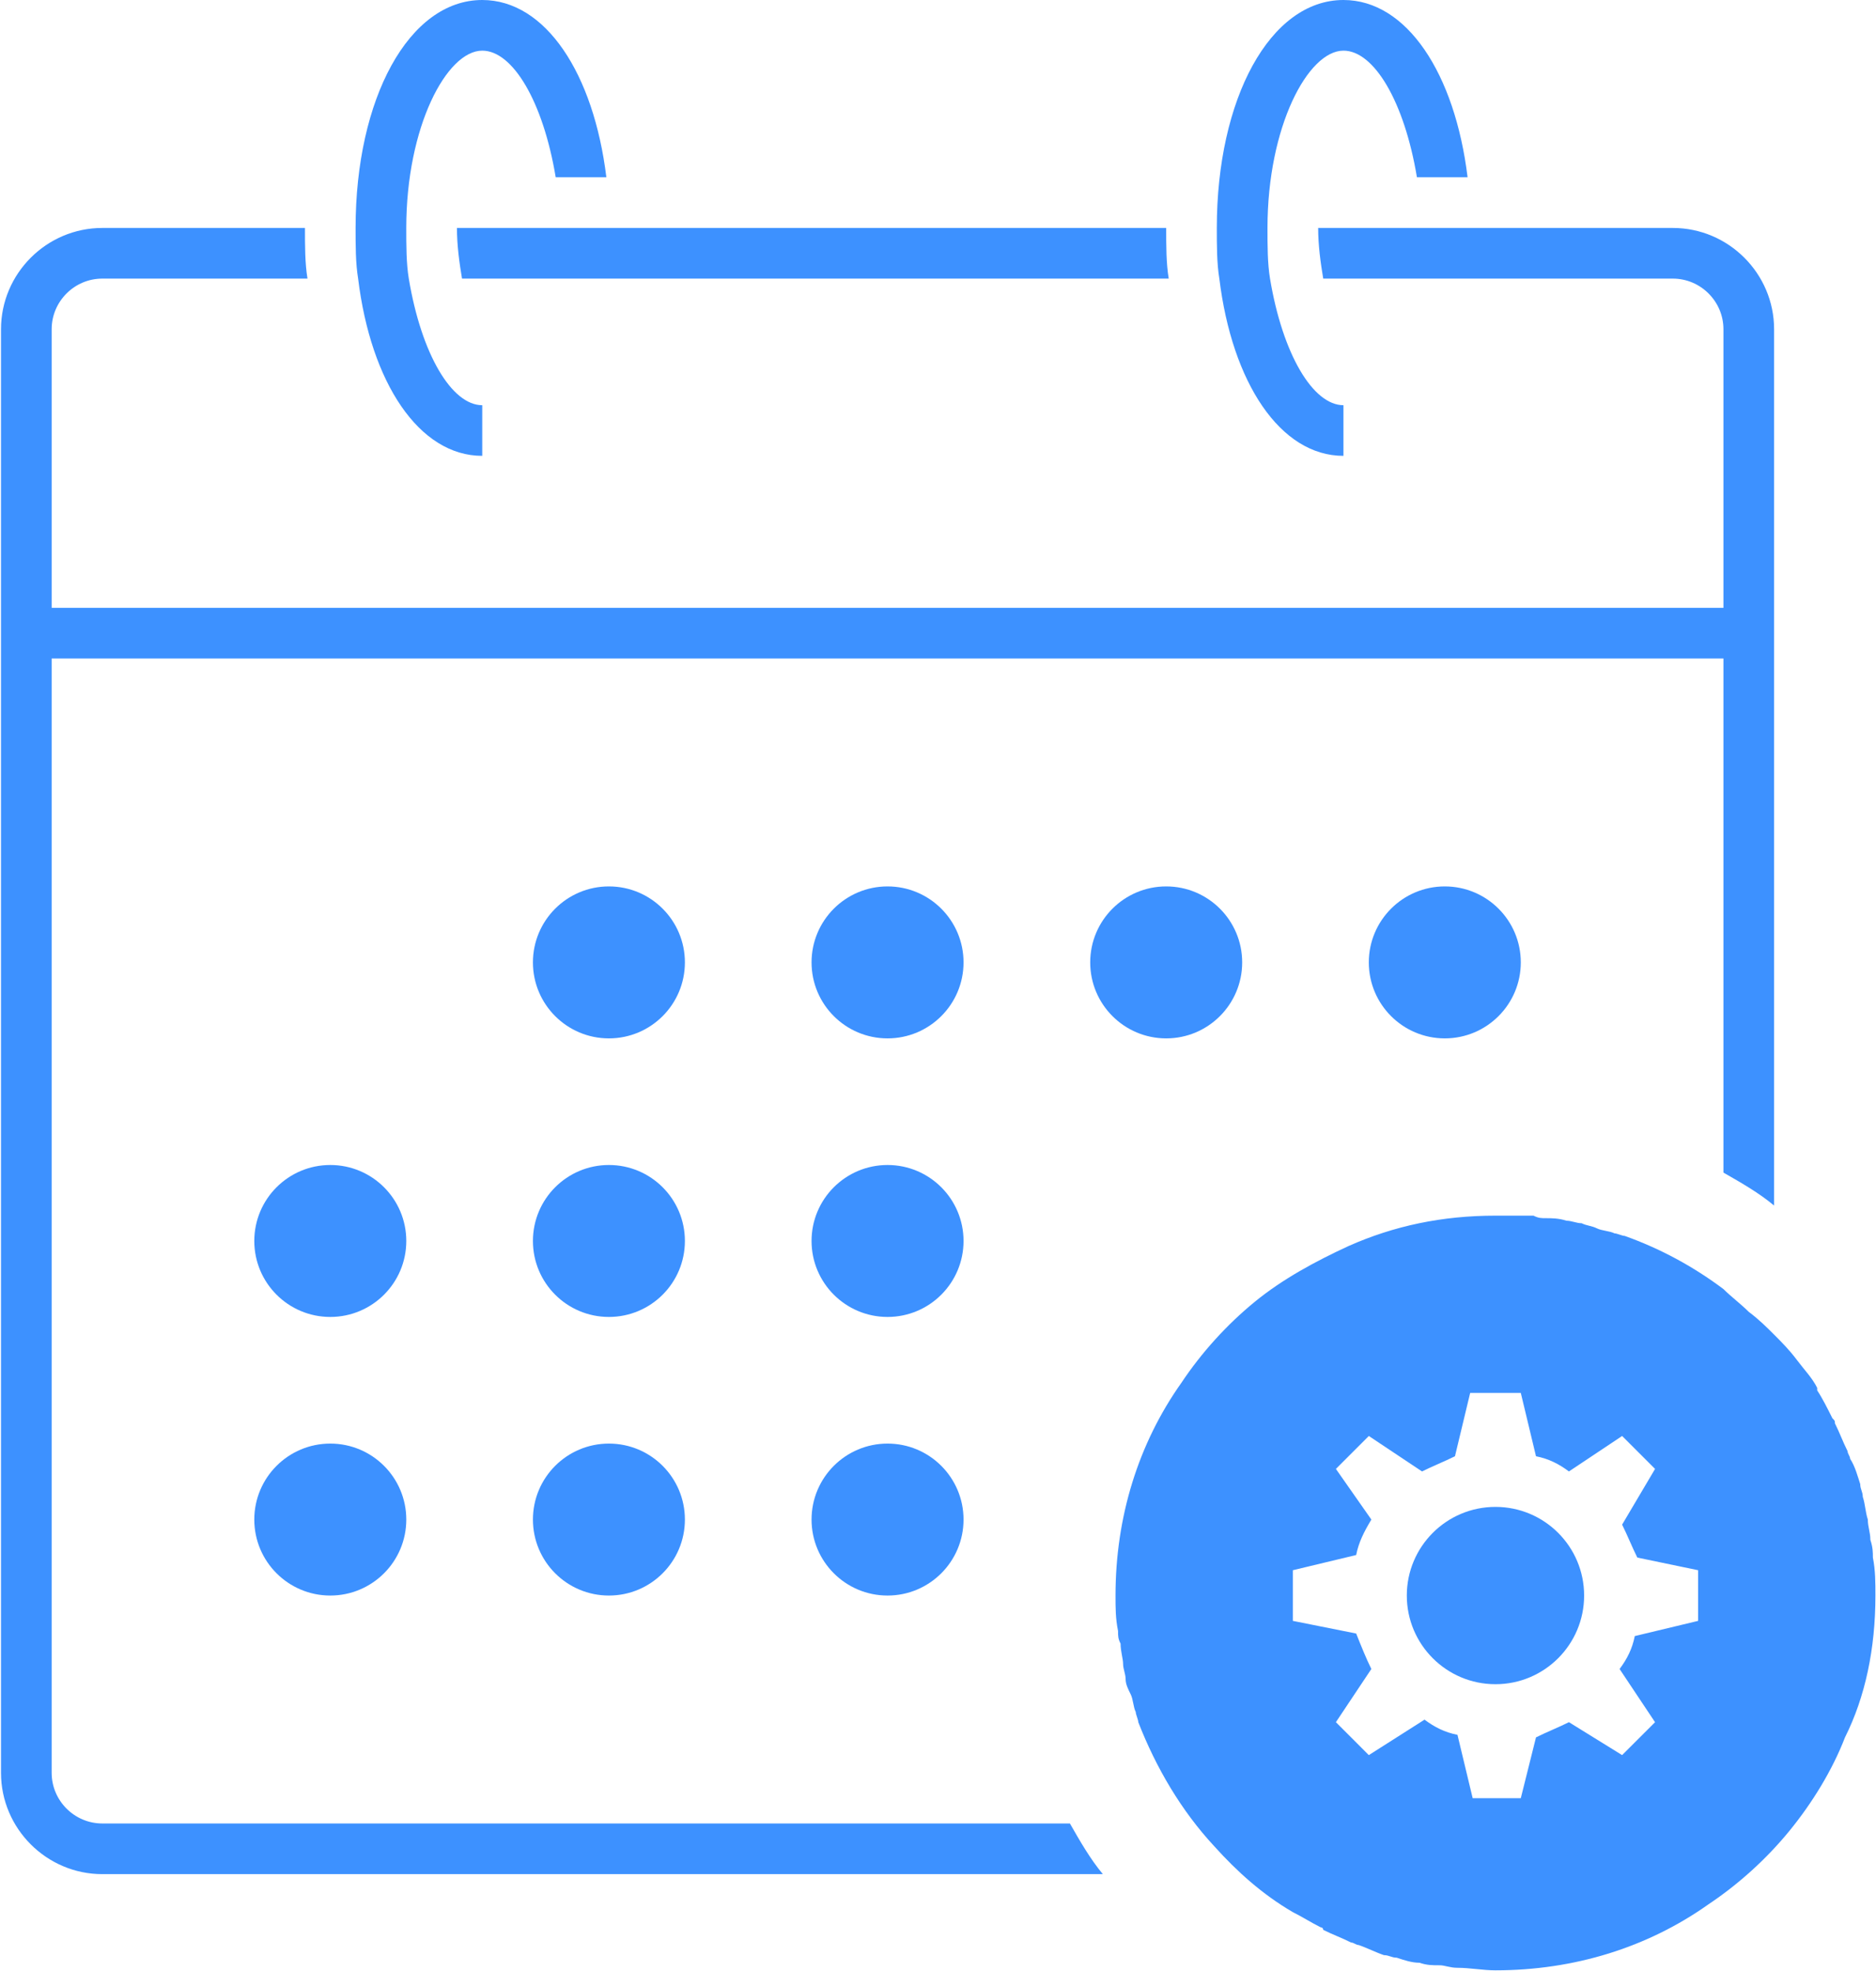 <svg width="553" height="581" viewBox="0 0 553 581" fill="none" xmlns="http://www.w3.org/2000/svg">
<path d="M466.962 470.402C466.962 484.834 455.264 496.538 440.826 496.538C426.394 496.538 414.695 484.835 414.695 470.402C414.695 455.969 426.393 444.266 440.826 444.266C455.263 444.266 466.962 455.969 466.962 470.402Z" fill="#3D91FF"/>
<path d="M551.338 453.974C551.338 451.735 550.593 450.24 550.593 448C549.848 445.761 549.848 443.521 549.098 441.281C549.098 439.787 548.353 439.042 548.353 437.547C547.609 435.307 546.859 432.318 545.369 430.078C545.369 429.333 544.624 428.583 544.624 427.839C543.129 424.854 542.385 422.609 540.89 419.625C540.89 418.88 540.89 418.88 540.145 418.13C538.65 415.146 537.161 412.156 535.666 409.917V409.172C534.171 406.187 531.931 403.943 529.692 400.958C527.452 397.974 525.213 395.729 522.973 393.489C520.734 391.25 518.494 389.01 515.504 386.771C513.265 384.531 510.275 382.291 508.035 380.052C499.077 373.333 489.369 368.104 478.915 364.369C478.171 364.369 476.676 363.624 475.931 363.624C474.436 362.88 472.197 362.88 470.702 362.13C469.207 361.385 467.717 361.385 466.223 360.635C464.728 360.635 463.238 359.89 461.743 359.89C459.504 359.145 457.264 359.145 455.769 359.145C454.275 359.145 453.53 359.145 452.035 358.4H440.827C425.144 358.4 410.963 361.385 397.52 367.359C387.812 371.838 378.108 377.067 369.895 383.785C361.681 390.504 354.212 398.717 348.244 407.681C335.551 425.599 328.828 447.255 328.828 470.4C328.828 474.135 328.828 477.119 329.573 480.853C329.573 482.348 329.573 483.093 330.318 484.588C330.318 486.827 331.063 489.067 331.063 490.562C331.063 492.056 331.807 493.546 331.807 495.041C331.807 496.536 332.552 498.025 333.302 499.52C334.047 501.015 334.047 503.254 334.797 504.749C334.797 505.494 335.542 506.989 335.542 507.734C340.771 521.171 348.234 533.87 357.943 544.322C364.662 551.79 372.131 558.51 381.088 563.734C384.073 565.228 386.318 566.718 389.302 568.213C389.302 568.213 390.047 568.213 390.047 568.958C393.031 570.452 395.276 571.197 398.26 572.692C399.005 572.692 399.755 573.437 400.5 573.437C402.74 574.182 405.729 575.676 407.969 576.421C409.464 576.421 410.208 577.166 411.703 577.166C413.943 577.911 416.182 578.661 418.422 578.661C420.662 579.406 422.156 579.406 424.396 579.406C425.891 579.406 427.38 580.15 429.625 580.15C433.36 580.15 437.094 580.895 440.823 580.895C463.968 580.895 485.626 574.176 503.542 561.483C512.5 555.509 520.714 548.046 527.438 539.832C534.156 531.619 540.13 521.911 543.864 512.207C549.844 500.264 552.828 486.082 552.828 470.4C552.828 466.666 552.828 462.932 552.083 459.203C552.083 457.708 552.083 456.214 551.338 453.974ZM500.562 477.87L481.895 482.349C481.15 486.084 479.656 489.068 477.416 492.058L487.869 507.74L478.161 517.443L462.483 507.735C459.499 509.23 455.765 510.72 452.775 512.214L448.296 530.136H434.108L429.629 511.469C425.894 510.724 422.91 509.229 419.92 506.99L403.494 517.443L393.791 507.735L404.244 492.052C402.749 489.068 401.259 485.333 399.765 481.599L381.098 477.87V462.932L399.765 458.453C400.509 454.719 402.004 451.734 404.244 448L393.791 433.068L403.499 423.36L419.182 433.813C422.166 432.318 425.9 430.828 428.89 429.334L433.369 410.667H448.296L452.775 429.334C456.509 430.078 459.494 431.573 462.483 433.813L478.166 423.36L487.874 433.068L478.161 449.495C479.655 452.479 481.145 456.213 482.64 459.203L500.561 462.932L500.562 477.87Z" fill="#3D91FF"/>
<path d="M343.762 67.201H134.695C134.695 72.43 135.44 77.654 136.19 82.133H344.51C343.765 77.654 343.765 72.425 343.765 67.201H343.762Z" fill="#3D91FF"/>
<path d="M142.159 14.932C151.117 14.932 160.08 29.864 163.81 52.265H178.742C175.007 21.651 160.82 0 142.154 0C120.503 0 104.82 29.12 104.82 67.197C104.82 72.427 104.82 77.65 105.565 82.129C109.3 112.744 123.486 134.395 142.153 134.395V119.463C133.195 119.463 124.232 104.531 120.502 82.129C119.758 77.65 119.758 72.421 119.758 67.197C119.763 37.333 131.706 14.932 142.159 14.932Z" fill="#3D91FF"/>
<path d="M396.026 14.932C404.985 14.932 413.948 29.864 417.677 52.265H432.609C428.874 21.651 414.688 0 396.021 0C374.37 0 358.688 29.12 358.688 67.197C358.688 72.427 358.688 77.65 359.432 82.129C363.167 112.744 377.354 134.395 396.02 134.395V119.463C387.062 119.463 378.099 104.531 374.37 82.129C373.625 77.65 373.625 72.421 373.625 67.197C373.625 37.333 385.573 14.932 396.026 14.932Z" fill="#3D91FF"/>
<path d="M201.891 283.735C201.891 296.105 191.865 306.137 179.49 306.137C167.12 306.137 157.094 296.105 157.094 283.735C157.094 271.365 167.12 261.334 179.49 261.334C191.865 261.334 201.891 271.365 201.891 283.735Z" fill="#3D91FF"/>
<path d="M366.165 283.735C366.165 296.105 356.139 306.137 343.769 306.137C331.394 306.137 321.367 296.105 321.367 283.735C321.367 271.365 331.393 261.334 343.769 261.334C356.138 261.334 366.165 271.365 366.165 283.735Z" fill="#3D91FF"/>
<path d="M448.295 283.735C448.295 296.105 438.264 306.137 425.894 306.137C413.524 306.137 403.492 296.105 403.492 283.735C403.492 271.365 413.523 261.334 425.894 261.334C438.263 261.334 448.295 271.365 448.295 283.735Z" fill="#3D91FF"/>
<path d="M284.029 283.735C284.029 296.105 273.998 306.137 261.628 306.137C249.258 306.137 239.227 296.105 239.227 283.735C239.227 271.365 249.258 261.334 261.628 261.334C273.998 261.334 284.029 271.365 284.029 283.735Z" fill="#3D91FF"/>
<path d="M119.764 365.868C119.764 378.238 109.732 388.264 97.362 388.264C84.993 388.264 74.961 378.238 74.961 365.868C74.961 353.493 84.992 343.467 97.362 343.467C109.732 343.467 119.764 353.493 119.764 365.868Z" fill="#3D91FF"/>
<path d="M201.891 365.868C201.891 378.238 191.865 388.264 179.49 388.264C167.12 388.264 157.094 378.238 157.094 365.868C157.094 353.493 167.12 343.467 179.49 343.467C191.865 343.467 201.891 353.493 201.891 365.868Z" fill="#3D91FF"/>
<path d="M284.029 365.868C284.029 378.238 273.998 388.264 261.628 388.264C249.258 388.264 239.227 378.238 239.227 365.868C239.227 353.493 249.258 343.467 261.628 343.467C273.998 343.467 284.029 353.493 284.029 365.868Z" fill="#3D91FF"/>
<path d="M119.764 448.001C119.764 460.371 109.732 470.402 97.362 470.402C84.993 470.402 74.961 460.371 74.961 448.001C74.961 435.631 84.992 425.6 97.362 425.6C109.732 425.6 119.764 435.631 119.764 448.001Z" fill="#3D91FF"/>
<path d="M201.891 448.001C201.891 460.371 191.865 470.402 179.49 470.402C167.12 470.402 157.094 460.371 157.094 448.001C157.094 435.631 167.12 425.6 179.49 425.6C191.865 425.6 201.891 435.631 201.891 448.001Z" fill="#3D91FF"/>
<path d="M284.029 448.001C284.029 460.371 273.998 470.402 261.628 470.402C249.258 470.402 239.227 460.371 239.227 448.001C239.227 435.631 249.258 425.6 261.628 425.6C273.998 425.6 284.029 435.631 284.029 448.001Z" fill="#3D91FF"/>
<path d="M30.162 537.601C21.948 537.601 15.229 530.883 15.229 522.669V194.136H508.03V345.709C513.259 348.694 518.483 351.683 522.962 355.418V97.071C522.962 80.644 509.524 67.207 493.098 67.207H388.562C388.562 72.436 389.306 77.66 390.056 82.139H493.098C501.311 82.139 508.03 88.858 508.03 97.071V179.207H15.23V97.071C15.23 88.857 21.948 82.139 30.162 82.139H90.64C89.895 77.66 89.896 72.431 89.896 67.207H30.161C13.734 67.207 0.297 80.644 0.297 97.071V522.671C0.297 539.098 13.734 552.535 30.161 552.535H325.094C321.36 548.056 318.375 542.827 315.386 537.603L30.162 537.601Z" fill="#3D91FF"/>
</svg>

